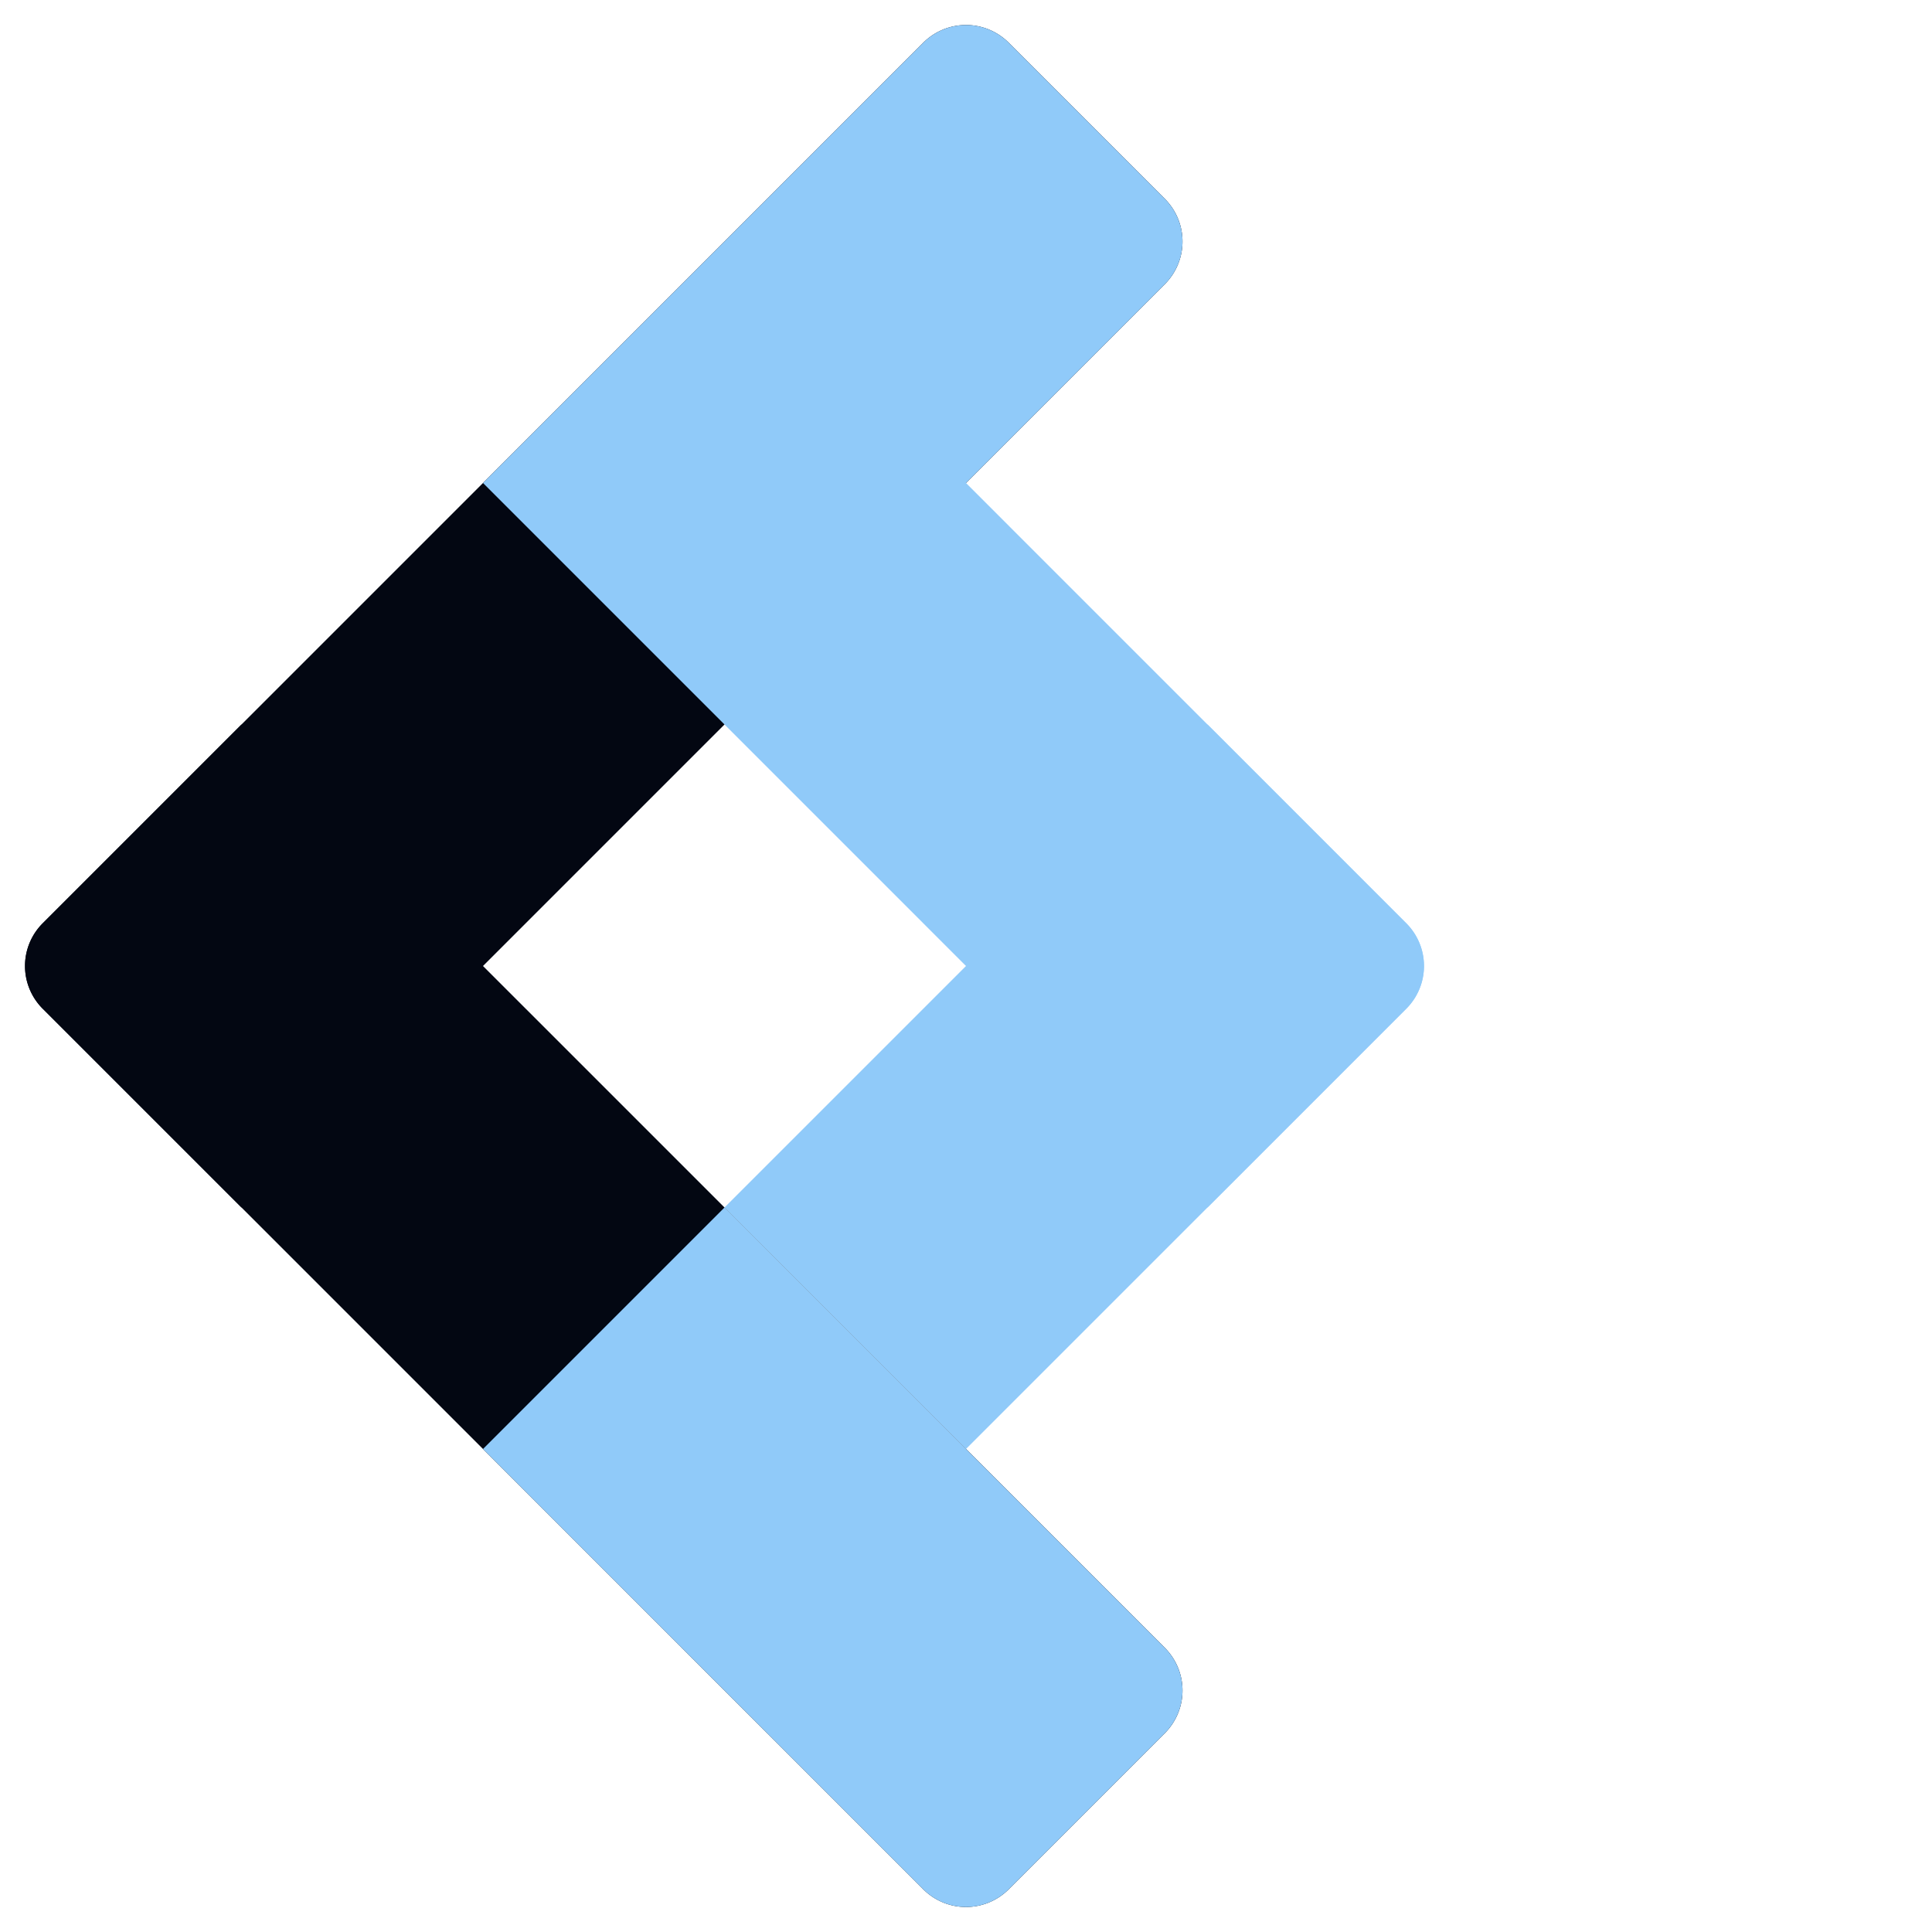 <svg viewBox="0 0 128 128" fill="none" xmlns="http://www.w3.org/2000/svg">
  <path class="character-k" d="M61.172 2.828a4 4 0 0 1 5.656 0l10.344 10.344a4 4 0 0 1 0 5.656L16 80 2.828 66.828a4 4 0 0 1 0-5.656L61.172 2.828Z"/>
  <path class="character-k" d="M2.828 66.828a4 4 0 0 1 0-5.656L16 48l61.172 61.172a3.999 3.999 0 0 1 0 5.656l-10.344 10.344a4 4 0 0 1-5.656 0L2.828 66.828Z"/>
  <path d="M61.172 2.828a4 4 0 0 1 5.656 0l10.344 10.344a4 4 0 0 1 0 5.656L48 48 32 32 61.172 2.828ZM77.171 109.172a3.999 3.999 0 0 1 0 5.656l-10.343 10.344a4 4 0 0 1-5.657 0L32 96l16-16 29.171 29.172ZM93.171 61.172a4 4 0 0 1 0 5.656L80 80 48 48l16-16 29.171 29.172Z" fill="#90caf9"/>
  <path d="m80 48 13.171 13.172a4 4 0 0 1 0 5.656L64 96 48 80l32-32Z" fill="#90caf9"/>
  <style>
      .character-k { fill: #030712; }
      @media (prefers-color-scheme: light) {
        .character-k { fill: #fff; }
      }
  </style>
</svg>

